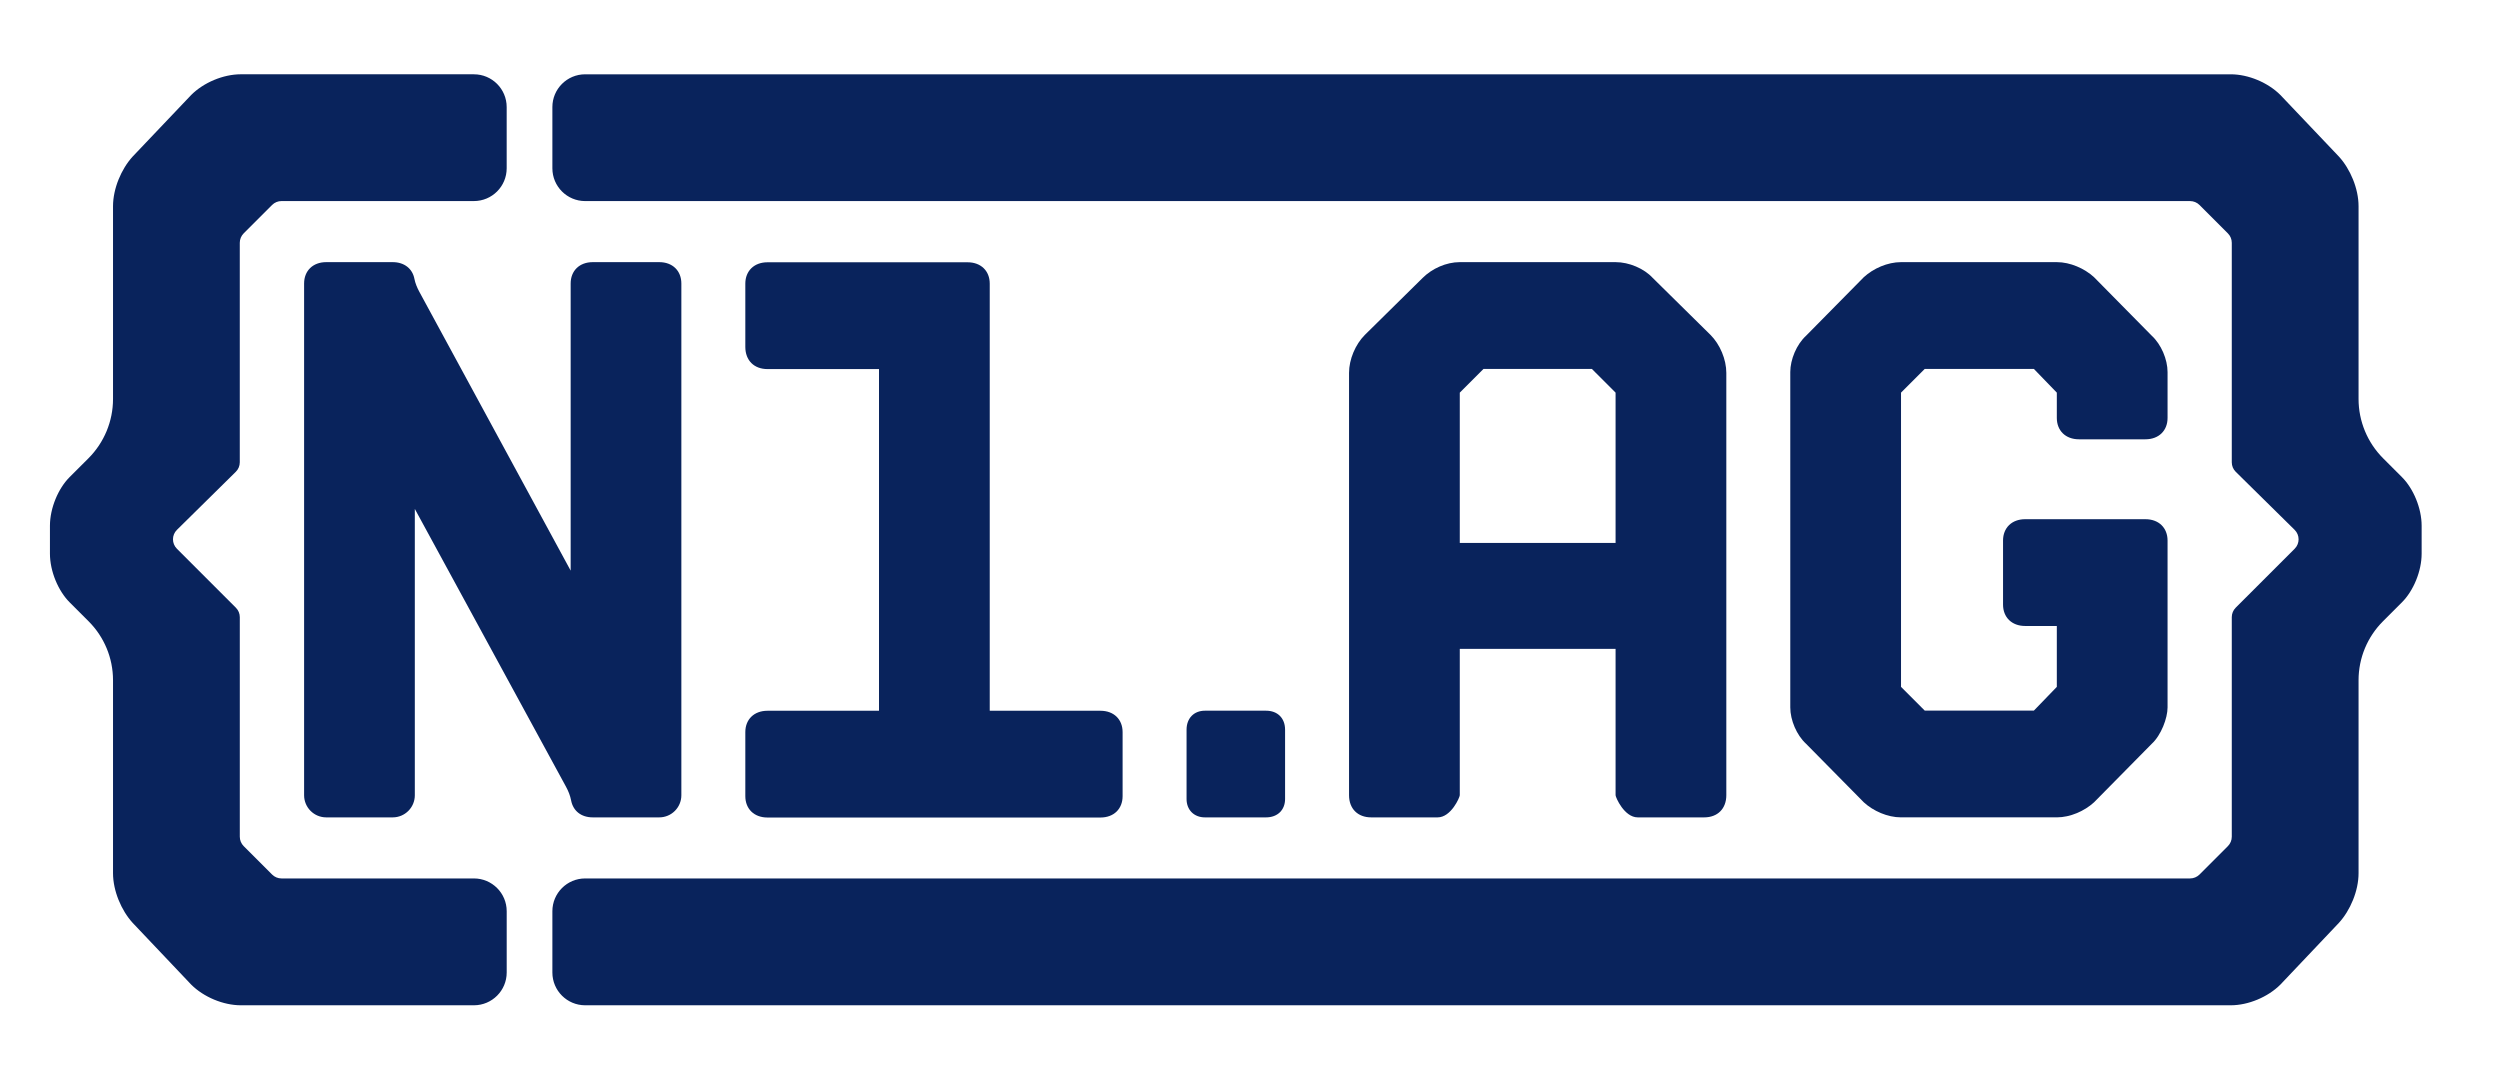 <svg width="125" height="54" viewBox="0 0 125 54" fill="none" xmlns="http://www.w3.org/2000/svg">
<path d="M48.38 13.114C49.052 13.114 49.487 13.55 49.487 14.182V35.538H55.023C55.696 35.538 56.13 35.972 56.13 36.605V39.808C56.13 40.441 55.695 40.876 55.023 40.876H38.373C37.702 40.876 37.266 40.441 37.266 39.808V36.605C37.266 35.972 37.702 35.538 38.373 35.538H43.95V18.454H38.373C37.702 18.454 37.266 18.018 37.266 17.346V14.182C37.266 13.55 37.702 13.114 38.373 13.114H48.38H48.38Z" fill="#09235C"/>
<path d="M111.537 3.715C112.416 3.715 113.398 4.128 114.019 4.749L116.945 7.828C117.514 8.449 117.928 9.431 117.928 10.31V19.948C117.928 21.061 118.37 22.128 119.156 22.915L120.099 23.858C120.668 24.426 121.082 25.409 121.082 26.288V27.684C121.082 28.563 120.668 29.545 120.099 30.114L119.146 31.067C118.366 31.847 117.928 32.905 117.928 34.009V43.661C117.928 44.54 117.514 45.523 116.945 46.143L114.019 49.23C113.398 49.851 112.416 50.264 111.537 50.264H29.259C28.353 50.264 27.619 49.53 27.619 48.625V45.562C27.619 44.656 28.353 43.922 29.259 43.922H109.503C109.68 43.922 109.849 43.852 109.974 43.728L111.394 42.307C111.519 42.183 111.589 42.014 111.589 41.837V30.857C111.589 30.681 111.659 30.512 111.783 30.387L114.735 27.436C114.996 27.175 114.994 26.751 114.731 26.492L111.787 23.59C111.66 23.465 111.589 23.294 111.589 23.116V12.139C111.589 11.963 111.519 11.793 111.394 11.669L109.974 10.248C109.849 10.124 109.68 10.054 109.504 10.054H29.259C28.353 10.054 27.619 9.32 27.619 8.414V5.354C27.619 4.449 28.353 3.715 29.259 3.715H111.537L111.537 3.715Z" fill="#09235C"/>
<path d="M23.695 3.715C24.601 3.715 25.334 4.449 25.334 5.354V8.414C25.334 9.32 24.601 10.053 23.695 10.053H14.075C13.898 10.053 13.729 10.123 13.605 10.248L12.184 11.668C12.06 11.793 11.989 11.962 11.989 12.139V23.116C11.989 23.294 11.918 23.464 11.791 23.589L8.847 26.492C8.584 26.751 8.583 27.174 8.844 27.436L11.795 30.387C11.92 30.512 11.99 30.681 11.99 30.857V41.837C11.99 42.013 12.06 42.182 12.185 42.307L13.605 43.727C13.73 43.852 13.899 43.922 14.075 43.922H23.695C24.601 43.922 25.335 44.656 25.335 45.562V48.625C25.335 49.53 24.601 50.264 23.695 50.264H12.042C11.163 50.264 10.18 49.85 9.56 49.23L6.633 46.143C6.065 45.522 5.651 44.54 5.651 43.661V34.009C5.651 32.905 5.212 31.847 4.432 31.067L3.479 30.114C2.911 29.545 2.497 28.562 2.497 27.684V26.287C2.497 25.409 2.91 24.426 3.479 23.857L4.422 22.915C5.209 22.128 5.651 21.061 5.651 19.948V10.31C5.651 9.431 6.065 8.448 6.633 7.828L9.56 4.749C10.18 4.128 11.163 3.714 12.042 3.714H23.695L23.695 3.715Z" fill="#09235C"/>
<path d="M15.205 14.175C15.205 13.544 15.64 13.107 16.312 13.107H19.635C20.217 13.107 20.622 13.436 20.719 13.935C20.764 14.166 20.856 14.385 20.968 14.592L28.533 28.531V14.175C28.533 13.544 28.967 13.107 29.64 13.107H32.961C33.634 13.107 34.068 13.544 34.068 14.175V39.763C34.068 40.373 33.573 40.869 32.962 40.869H29.639C29.058 40.869 28.655 40.544 28.556 40.023C28.51 39.781 28.417 39.551 28.299 39.334L20.741 25.446V39.763C20.741 40.374 20.246 40.869 19.635 40.869H16.312C15.7 40.869 15.205 40.373 15.205 39.762V14.175H15.205Z" fill="#09235C"/>
<path d="M59.328 36.486C59.328 35.908 59.702 35.535 60.245 35.535H63.303C63.88 35.535 64.254 35.908 64.254 36.486V39.951C64.254 40.495 63.881 40.869 63.303 40.869H60.245C59.702 40.869 59.328 40.495 59.328 39.951V36.486Z" fill="#09235C"/>
<path d="M80.779 13.107C81.452 13.107 82.203 13.424 82.638 13.898L85.525 16.745C86 17.22 86.316 17.971 86.316 18.644V39.761C86.316 40.434 85.881 40.869 85.209 40.869H81.887C81.214 40.869 80.779 39.865 80.779 39.761V32.445H72.989V39.761C72.989 39.865 72.554 40.869 71.882 40.869H68.56C67.887 40.869 67.452 40.434 67.452 39.761V18.644C67.452 17.971 67.769 17.22 68.243 16.745L71.13 13.898C71.605 13.424 72.317 13.107 72.989 13.107H80.779H80.779ZM72.989 27.146H80.779V19.632L79.593 18.446H74.175L72.989 19.632V27.146Z" fill="#09235C"/>
<path d="M100.152 27.027C100.152 26.395 100.587 25.96 101.259 25.96H107.27C107.943 25.96 108.378 26.395 108.378 27.027V35.372C108.378 35.902 108.061 36.756 107.587 37.191L104.7 40.117C104.225 40.552 103.513 40.868 102.841 40.868H95.05C94.378 40.868 93.666 40.552 93.192 40.117L90.305 37.191C89.83 36.756 89.514 36.004 89.514 35.372V18.604C89.514 17.971 89.83 17.22 90.305 16.785L93.192 13.858C93.666 13.423 94.378 13.107 95.05 13.107H102.841C103.513 13.107 104.225 13.423 104.7 13.858L107.587 16.785C108.061 17.22 108.378 17.971 108.378 18.604V20.898C108.378 21.53 107.943 21.965 107.27 21.965H103.948C103.276 21.965 102.841 21.53 102.841 20.898V19.632L101.694 18.446H96.237L95.051 19.632V34.344L96.237 35.53H101.694L102.841 34.344V31.299H101.259C100.587 31.299 100.152 30.864 100.152 30.231V27.027Z" fill="#09235C"/>
</svg>
